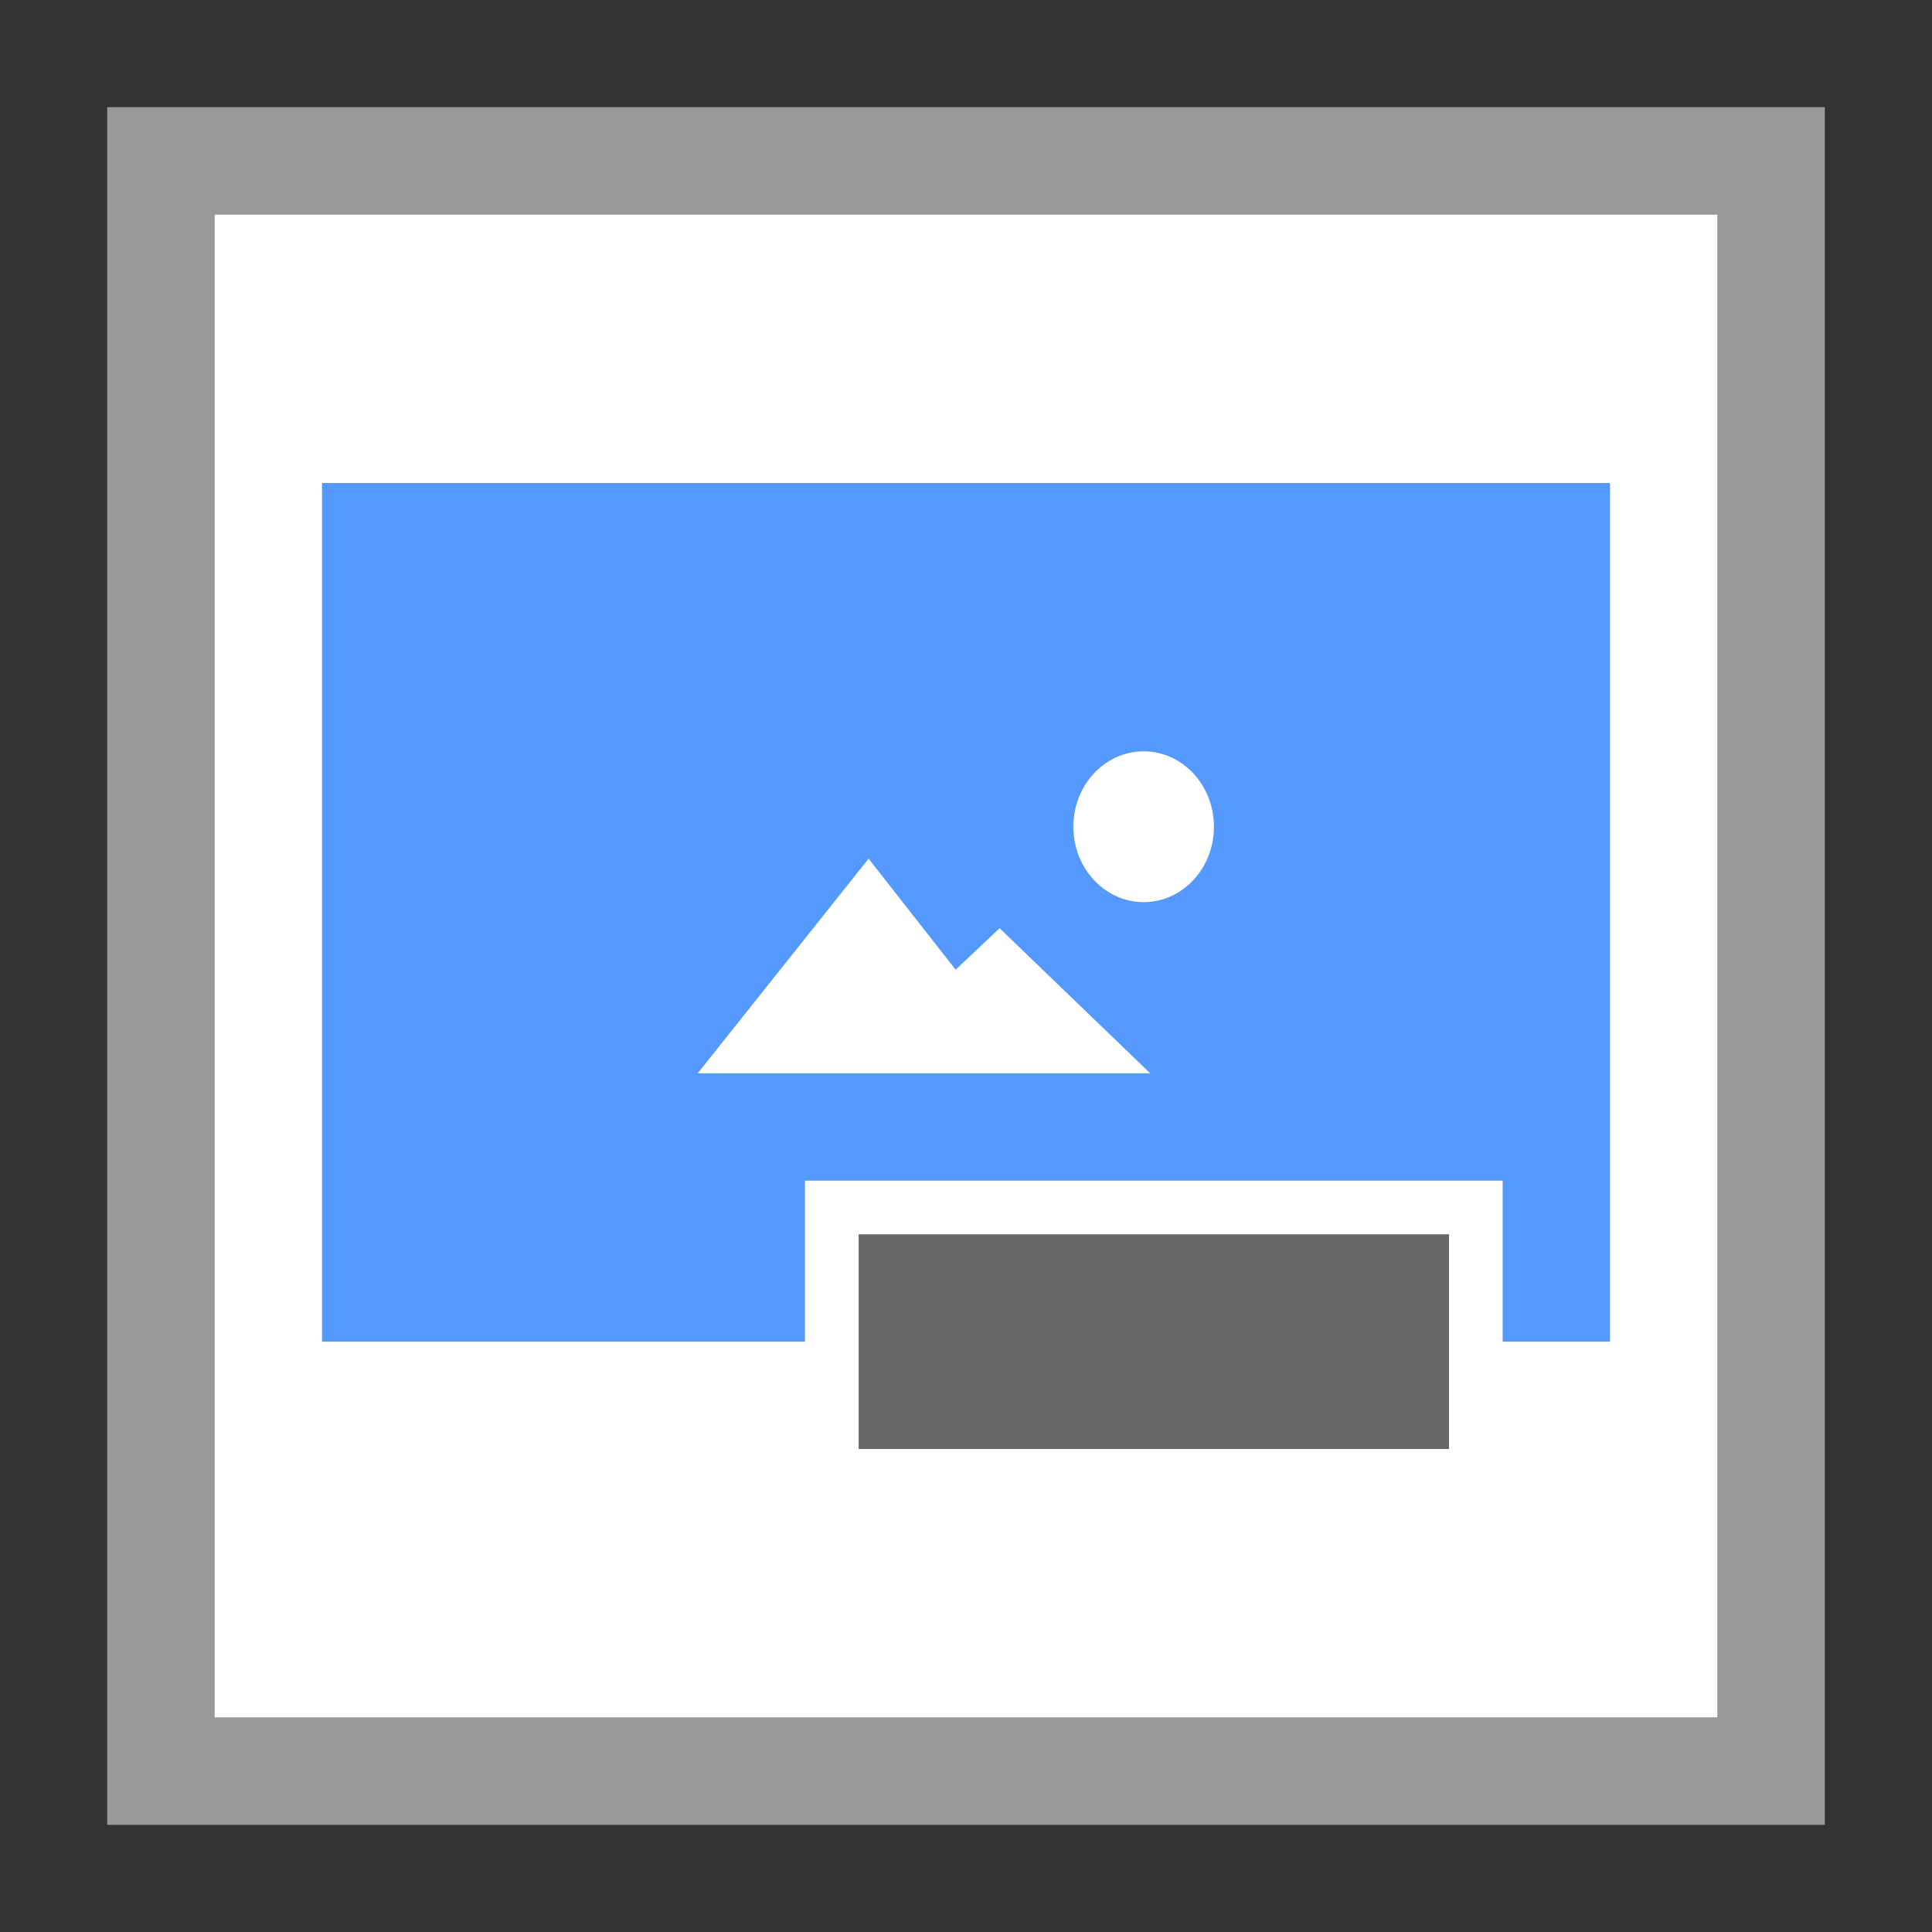 <svg width="36" height="36" viewBox="0 0 36 36" xmlns="http://www.w3.org/2000/svg">
  <rect x="0" y="0" width="36" height="36" fill="#333333" stroke="none"/>
  <g fill="none" fill-rule="nonzero">
    <path fill="#FFF" d="M2 2h32v32H2z"/>
    <path fill="#999" d="M2 2v32h32V2H2zm2 2h28v28H4V4z"/>
    <path fill="#59F" d="M6 9h24v16H6z"/>
    <path fill="#FFF" d="M16.185 16l1.622 2.069.819-.773L21.433 20H13l3.185-4zm5.125-2c.724 0 1.31.629 1.31 1.405s-.586 1.405-1.31 1.405c-.723 0-1.31-.63-1.31-1.405 0-.776.587-1.405 1.31-1.405z"/>
    <path stroke="#FFF" fill="#666" d="M15.5 22.5h12v5h-12z"/>
  </g>
</svg>
